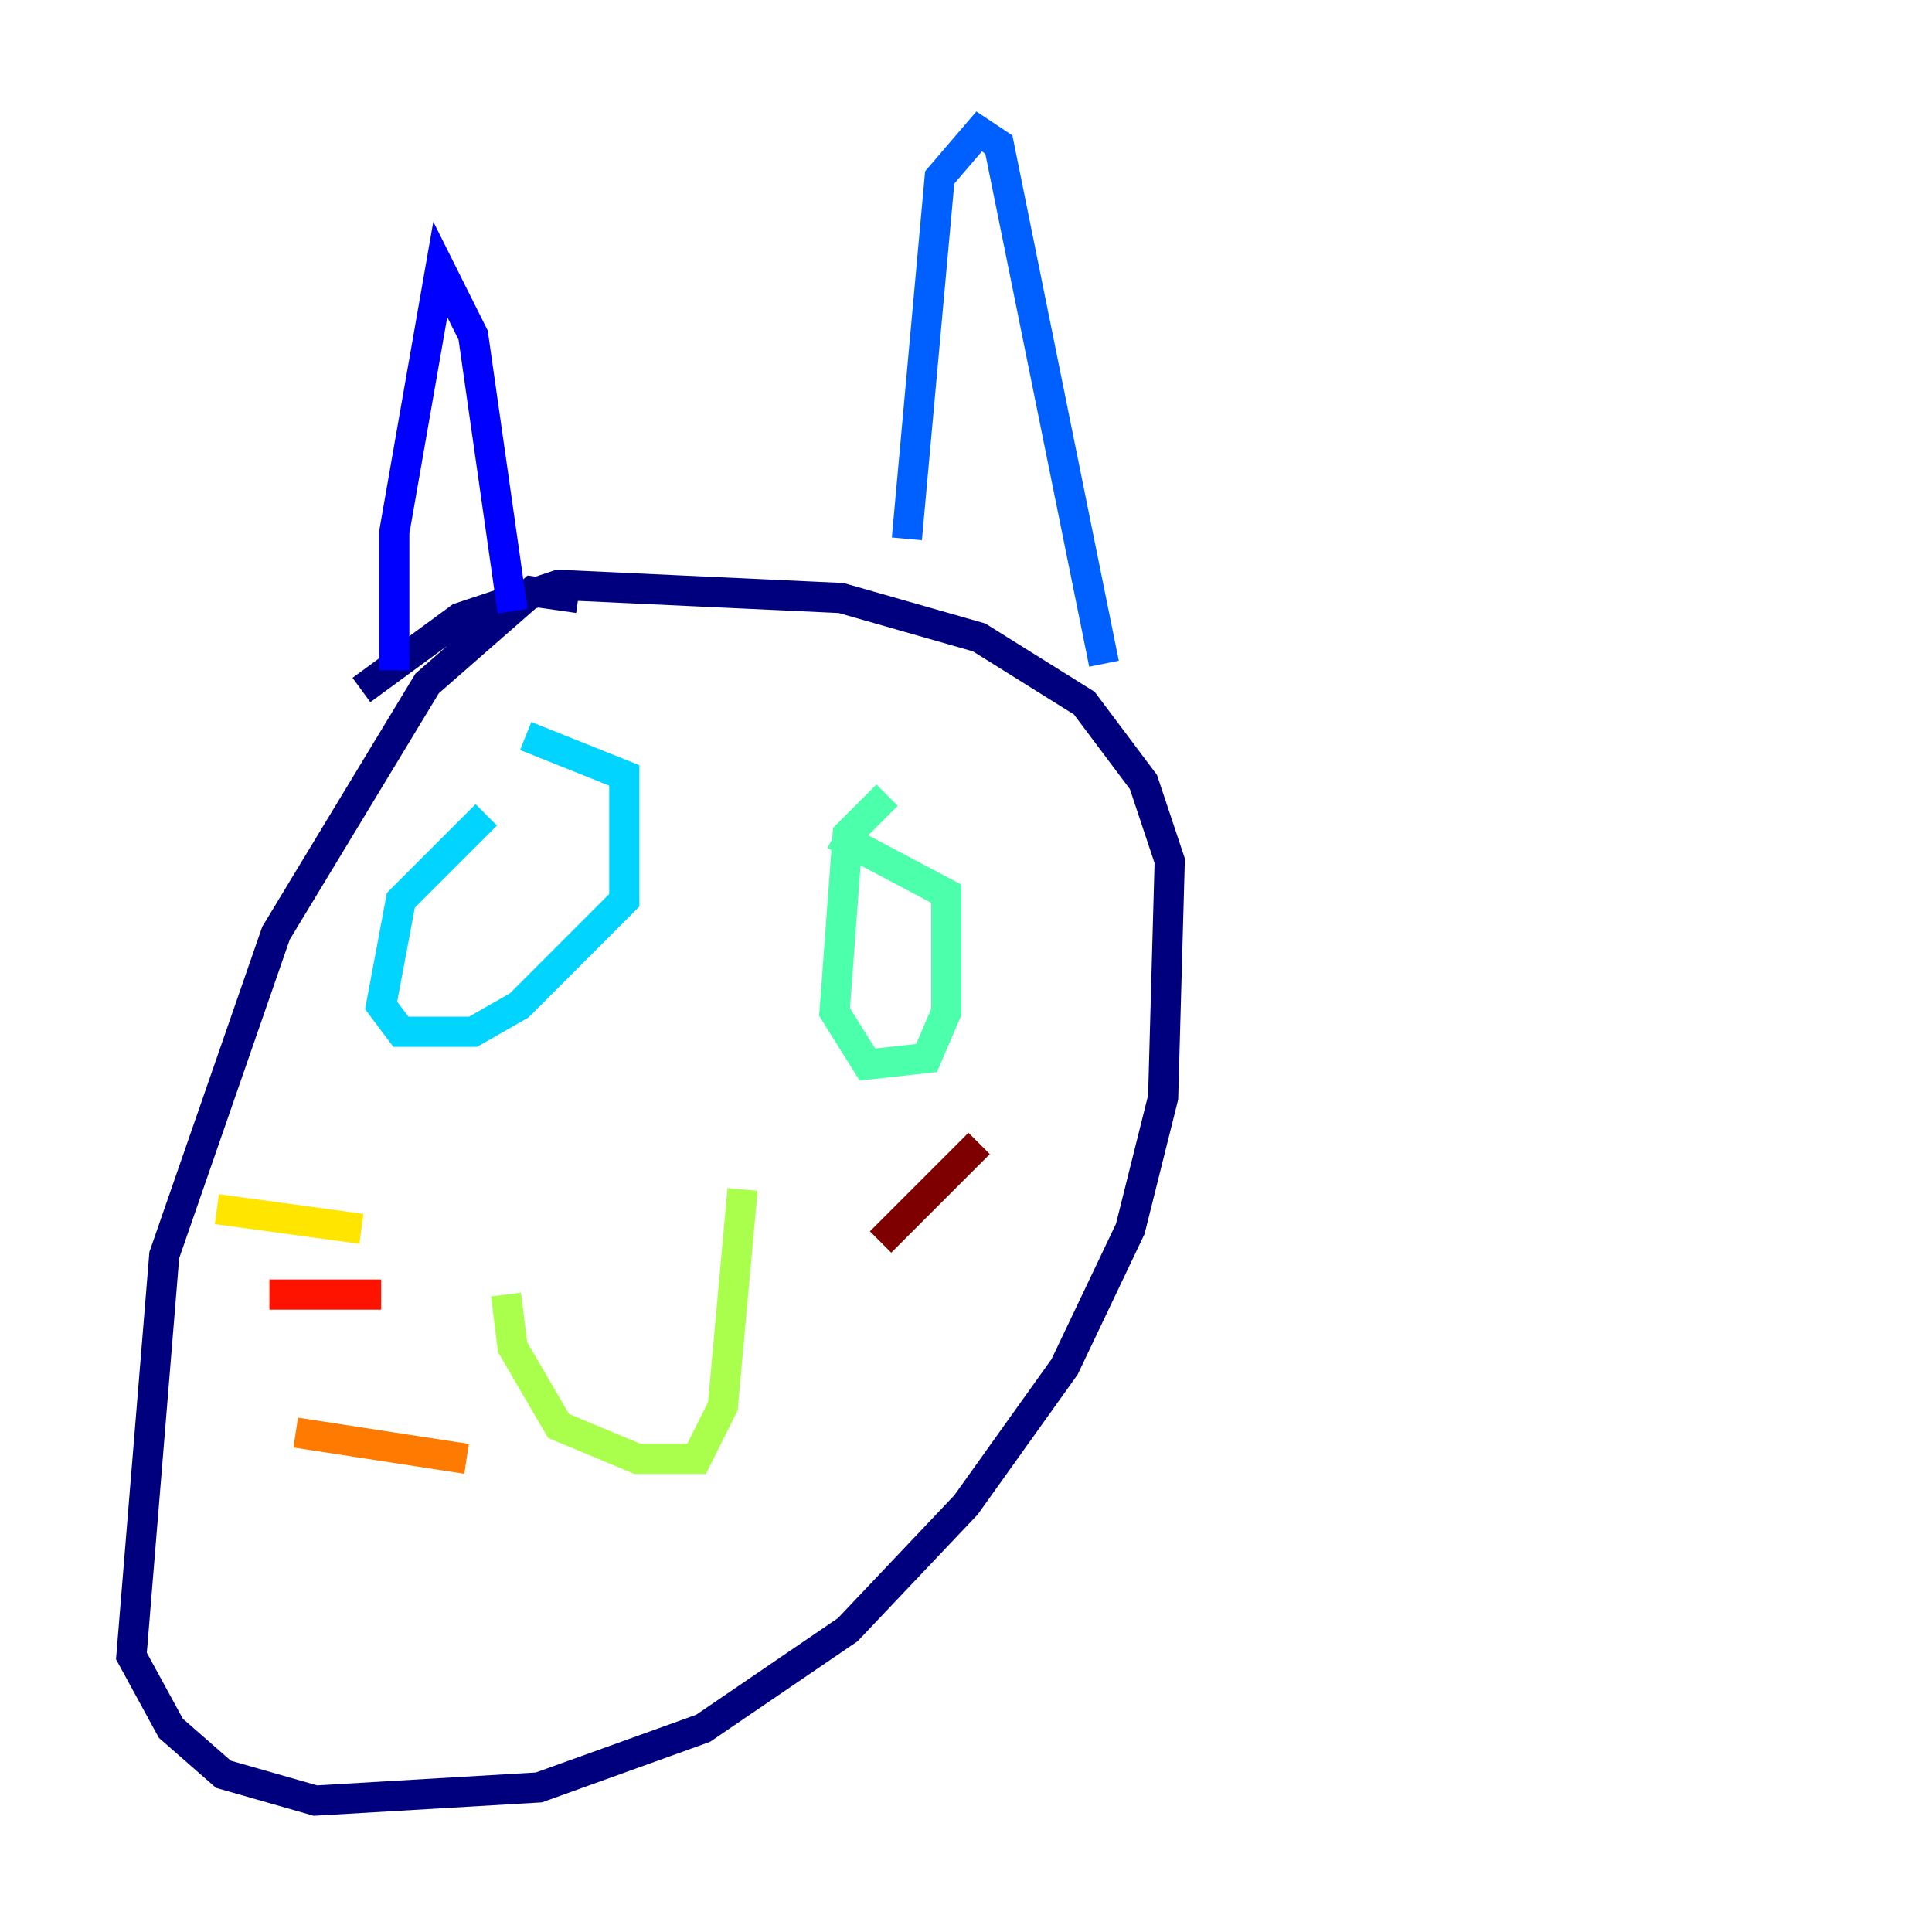 <?xml version="1.0" encoding="utf-8" ?>
<svg baseProfile="tiny" height="128" version="1.2" viewBox="0,0,128,128" width="128" xmlns="http://www.w3.org/2000/svg" xmlns:ev="http://www.w3.org/2001/xml-events" xmlns:xlink="http://www.w3.org/1999/xlink"><defs /><polyline fill="none" points="38.313,39.619 35.265,39.184 28.299,45.279 18.286,61.823 10.884,83.156 8.707,109.714 11.32,114.503 14.803,117.551 20.898,119.293 35.701,118.422 46.585,114.503 56.163,107.973 64.0,99.701 70.531,90.558 74.884,81.415 77.061,72.707 77.497,57.034 75.755,51.809 71.837,46.585 64.871,42.231 55.728,39.619 37.007,38.748 30.476,40.925 23.946,45.714" stroke="#00007f" stroke-width="2" /><polyline fill="none" points="26.122,44.408 26.122,35.265 29.17,17.85 31.347,22.204 33.959,40.49" stroke="#0000fe" stroke-width="2" /><polyline fill="none" points="60.082,35.701 62.258,11.755 64.871,8.707 66.177,9.578 73.143,43.973" stroke="#0060ff" stroke-width="2" /><polyline fill="none" points="32.218,53.986 26.558,59.646 25.252,66.612 26.558,68.354 31.347,68.354 34.395,66.612 41.361,59.646 41.361,51.374 34.83,48.762" stroke="#00d4ff" stroke-width="2" /><polyline fill="none" points="58.776,52.68 56.163,55.292 55.292,67.048 57.469,70.531 61.388,70.095 62.694,67.048 62.694,59.211 55.292,55.292" stroke="#4cffaa" stroke-width="2" /><polyline fill="none" points="33.524,85.769 33.959,89.252 37.007,94.476 42.231,96.653 46.15,96.653 47.891,93.17 49.197,78.803" stroke="#aaff4c" stroke-width="2" /><polyline fill="none" points="23.946,81.415 14.367,80.109" stroke="#ffe500" stroke-width="2" /><polyline fill="none" points="30.912,96.653 19.592,94.912" stroke="#ff7a00" stroke-width="2" /><polyline fill="none" points="25.252,85.769 17.85,85.769" stroke="#fe1200" stroke-width="2" /><polyline fill="none" points="58.34,82.286 64.871,75.755" stroke="#7f0000" stroke-width="2" /></svg>